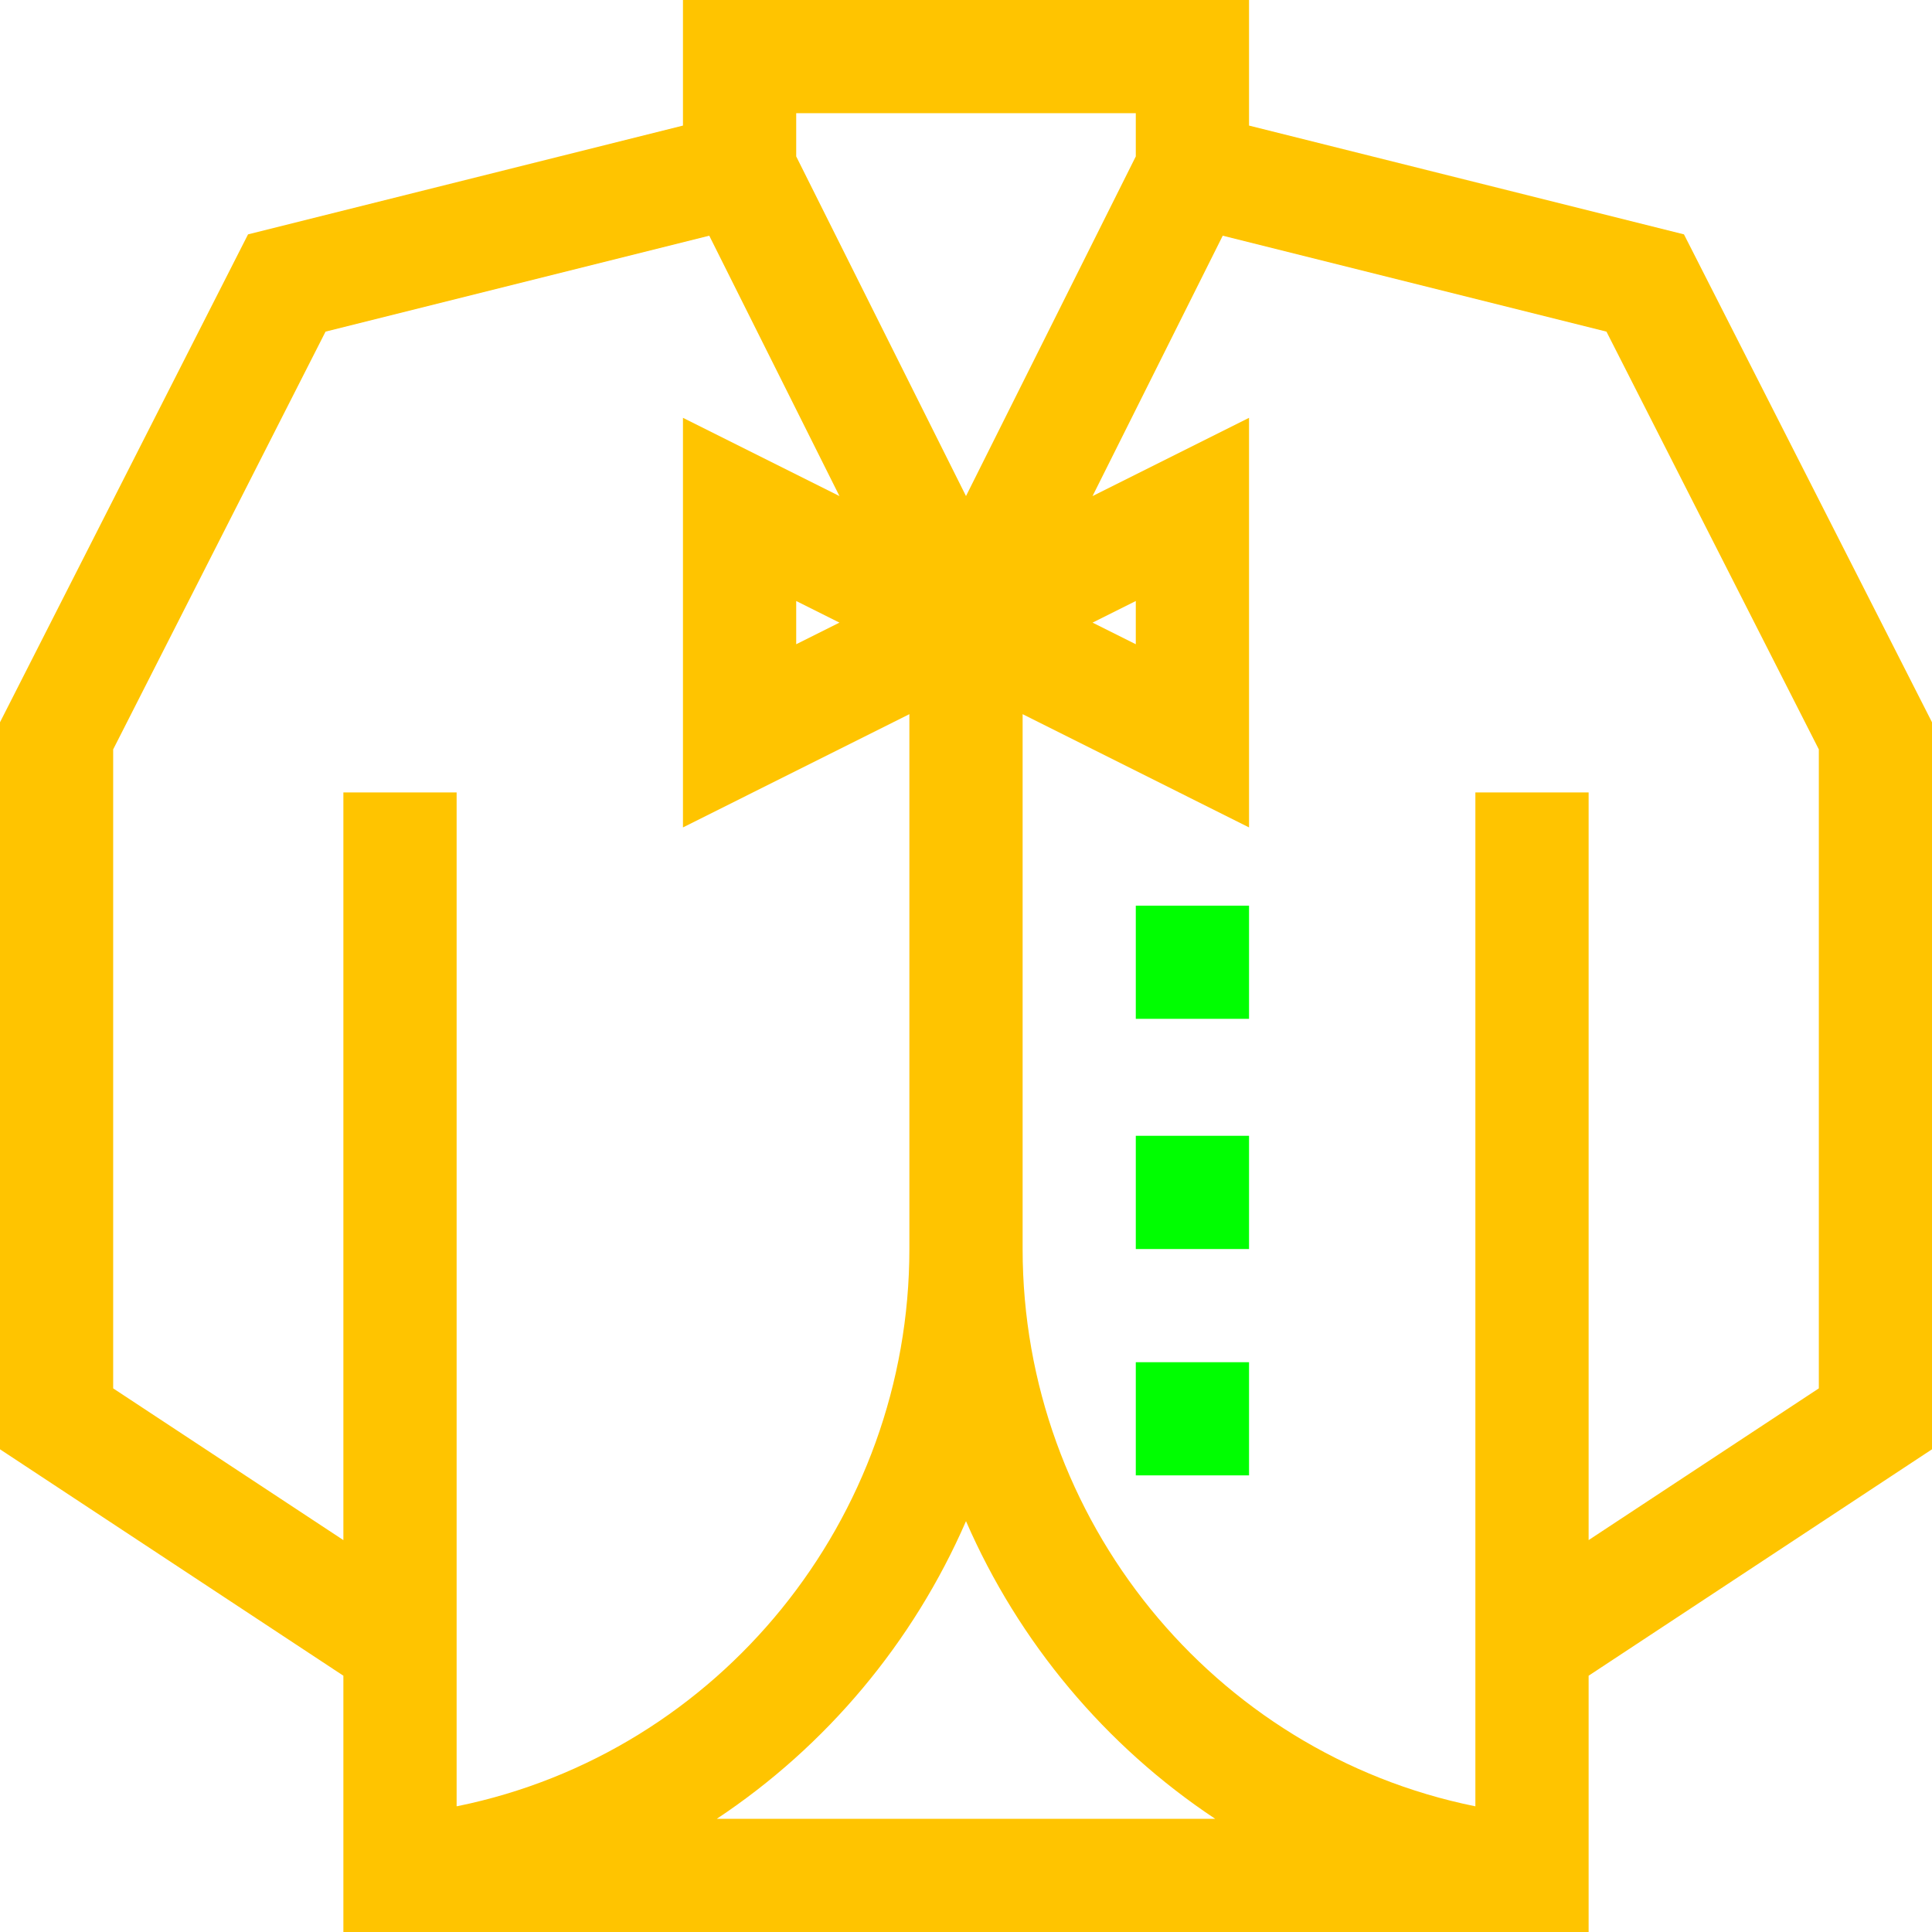 <svg width="26" height="26" viewBox="0 0 26 26" fill="none" xmlns="http://www.w3.org/2000/svg">
<g clip-path="url(#clip0)">
<path d="M26 19.504V9.72L22.662 3.154L16.809 1.69V3.05176e-05H9.191V1.69L3.338 3.154L0 9.72V19.504L4.621 22.551V26H21.379V22.551L26 19.504ZM10.715 1.523H15.285V2.105L13 6.676L10.715 2.105V1.523ZM6.145 24.308C6.145 23.78 6.145 11.191 6.145 10.664H4.621V20.726L1.523 18.684V10.085L4.381 4.463L9.545 3.172L11.297 6.676L9.191 5.623V11.135L12.238 9.611V16.809C12.238 20.438 9.683 23.586 6.159 24.306L6.145 24.308ZM11.297 8.379L10.715 8.67V8.088L11.297 8.379ZM9.646 24.477C11.123 23.497 12.291 22.101 13 20.471C13.709 22.101 14.877 23.497 16.354 24.477H9.646ZM19.855 24.309L19.852 24.308C16.322 23.593 13.762 20.442 13.762 16.809V9.611L16.809 11.135V5.623L14.703 6.676L16.455 3.172L21.619 4.463L24.477 10.085V18.684L21.379 20.726V10.664H19.855V24.309ZM14.703 8.379L15.285 8.088V8.67L14.703 8.379Z" fill="#FFC400"/>
<path d="M15.285 12.188H16.809V13.711H15.285V12.188Z" fill="#00FE01"/>
<path d="M15.285 15.285H16.809V16.809H15.285V15.285Z" fill="#00FE01"/>
<path d="M15.285 18.332H16.809V19.855H15.285V18.332Z" fill="#00FE01"/>
</g>
<defs>
<clipPath id="clip0">
<rect width="26" height="26" fill="white"/>
</clipPath>
</defs>
</svg>
